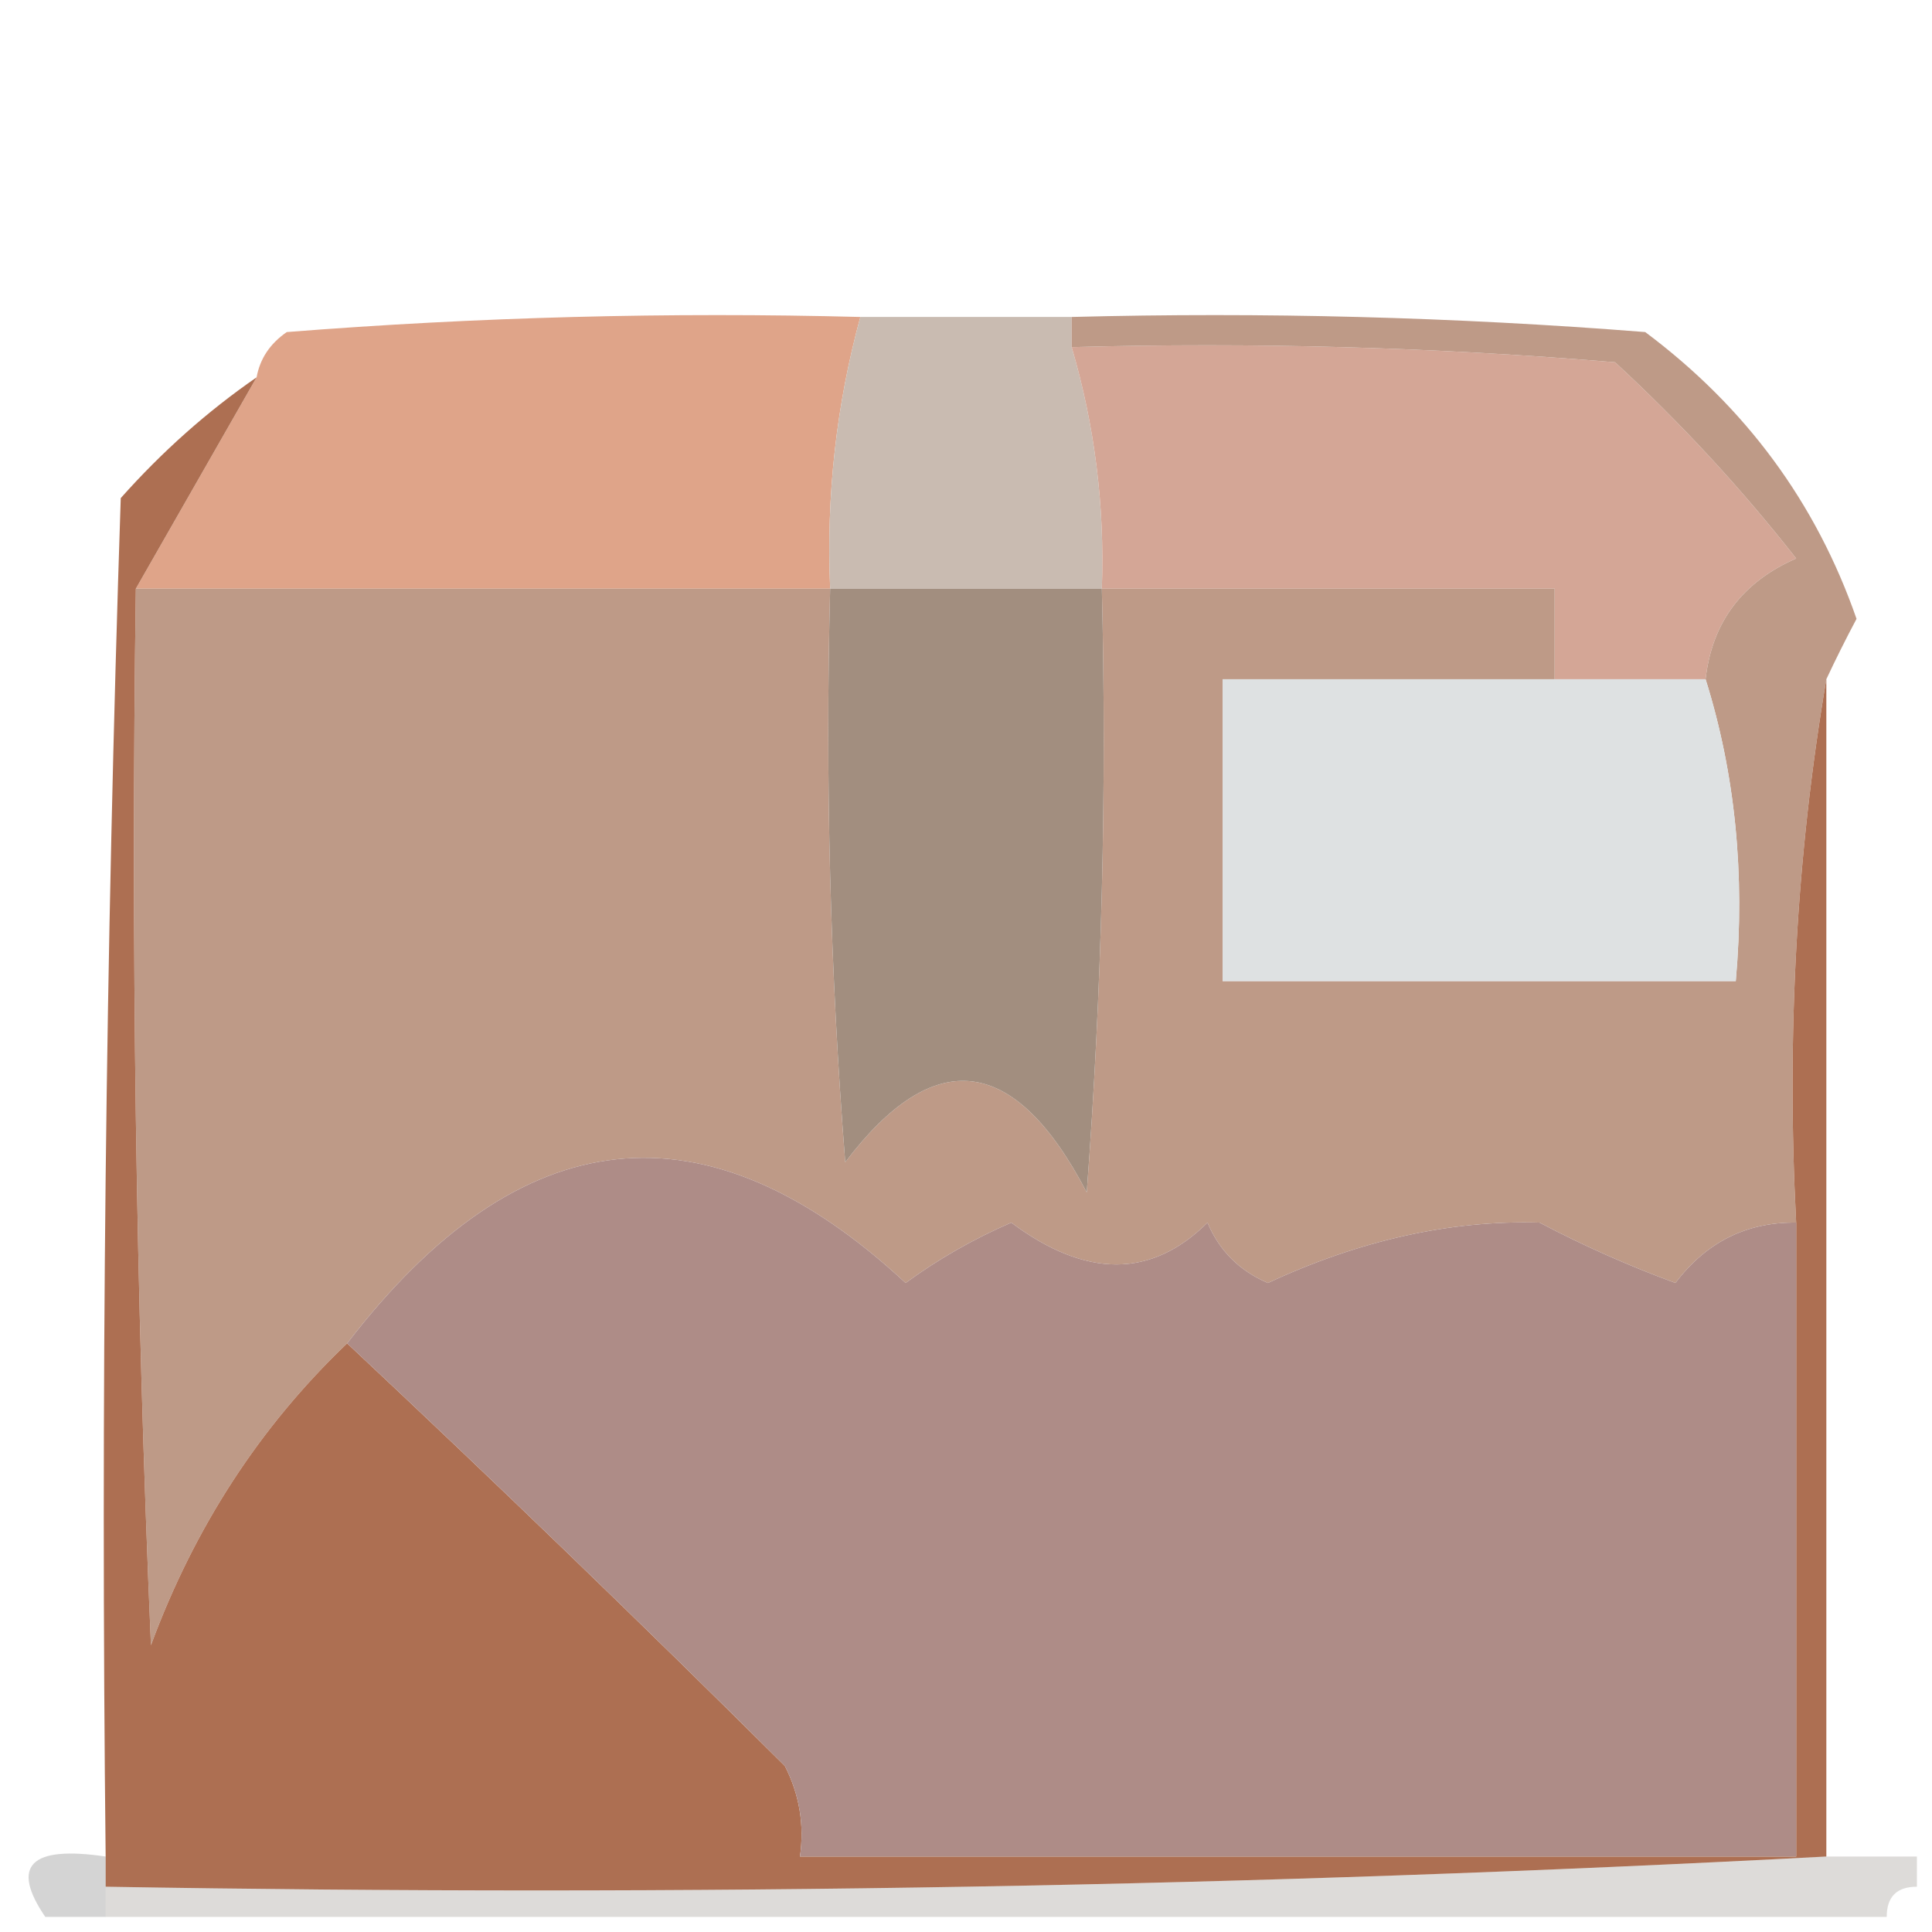 <svg width="64" height="64" viewBox="0 0 64 64" fill="none" xmlns="http://www.w3.org/2000/svg">
<path fill-rule="evenodd" clip-rule="evenodd" d="M28.5 10.5C27.701 13.43 27.368 16.43 27.5 19.5C19.833 19.5 12.167 19.5 4.5 19.5C5.833 17.167 7.167 14.833 8.5 12.5C8.611 11.883 8.944 11.383 9.5 11C15.825 10.501 22.158 10.334 28.5 10.5Z" fill="#DFA489"/>
<path fill-rule="evenodd" clip-rule="evenodd" d="M28.5 10.5C30.833 10.5 33.167 10.5 35.5 10.5C35.5 10.833 35.5 11.167 35.5 11.5C36.265 14.096 36.599 16.763 36.5 19.5C33.5 19.5 30.5 19.5 27.5 19.5C27.368 16.43 27.701 13.43 28.5 10.5Z" fill="#C9BBB1"/>
<path fill-rule="evenodd" clip-rule="evenodd" d="M35.5 11.5C41.509 11.334 47.509 11.501 53.5 12C55.684 14.017 57.684 16.183 59.5 18.5C57.712 19.283 56.712 20.616 56.5 22.5C54.833 22.5 53.167 22.5 51.5 22.5C51.5 21.5 51.5 20.5 51.5 19.5C46.5 19.5 41.5 19.5 36.5 19.5C36.599 16.763 36.265 14.096 35.5 11.5Z" fill="#D4A696"/>
<path fill-rule="evenodd" clip-rule="evenodd" d="M35.5 11.5C35.5 11.167 35.5 10.833 35.5 10.5C41.842 10.334 48.175 10.501 54.5 11C57.828 13.486 60.161 16.652 61.5 20.5C61.137 21.183 60.804 21.85 60.5 22.5C59.51 28.31 59.177 34.31 59.5 40.5C57.857 40.48 56.524 41.147 55.5 42.5C53.941 41.926 52.441 41.26 51 40.5C48.054 40.415 45.054 41.081 42 42.5C41.055 42.095 40.388 41.428 40 40.5C38.139 42.348 35.972 42.348 33.5 40.5C32.252 41.04 31.085 41.707 30 42.5C23.393 36.37 17.226 37.037 11.5 44.5C8.611 47.256 6.444 50.589 5 54.5C4.5 42.838 4.334 31.171 4.5 19.5C12.167 19.5 19.833 19.5 27.5 19.5C27.334 25.842 27.5 32.175 28 38.5C30.951 34.6 33.617 34.933 36 39.5C36.5 32.842 36.666 26.175 36.5 19.5C41.5 19.5 46.5 19.5 51.5 19.5C51.5 20.5 51.5 21.5 51.5 22.5C47.833 22.5 44.167 22.5 40.5 22.5C40.5 25.833 40.5 29.167 40.5 32.5C46.167 32.5 51.833 32.5 57.5 32.5C57.813 28.958 57.479 25.625 56.5 22.5C56.712 20.616 57.712 19.283 59.5 18.5C57.684 16.183 55.684 14.017 53.5 12C47.509 11.501 41.509 11.334 35.5 11.5Z" fill="#BE9A87"/>
<path fill-rule="evenodd" clip-rule="evenodd" d="M27.5 19.5C30.5 19.5 33.5 19.5 36.5 19.5C36.666 26.175 36.5 32.842 36 39.5C33.617 34.933 30.951 34.6 28 38.5C27.5 32.175 27.334 25.842 27.5 19.5Z" fill="#A28E7F"/>
<path fill-rule="evenodd" clip-rule="evenodd" d="M8.5 12.5C7.167 14.833 5.833 17.167 4.5 19.5C4.333 31.171 4.5 42.838 5 54.5C6.444 50.589 8.611 47.256 11.5 44.5C16.389 49.083 21.222 53.749 26 58.5C26.483 59.448 26.649 60.448 26.5 61.5C37.5 61.5 48.5 61.5 59.5 61.5C59.5 54.5 59.5 47.5 59.5 40.5C59.177 34.31 59.51 28.31 60.5 22.5C60.5 35.5 60.5 48.5 60.5 61.5C41.674 62.497 22.674 62.83 3.5 62.5C3.5 62.167 3.5 61.833 3.5 61.5C3.333 46.496 3.5 31.496 4 16.5C5.371 14.959 6.871 13.625 8.5 12.5Z" fill="#AD6F52"/>
<path fill-rule="evenodd" clip-rule="evenodd" d="M59.5 40.5C59.5 47.5 59.5 54.5 59.5 61.5C48.5 61.5 37.5 61.5 26.5 61.5C26.649 60.448 26.483 59.448 26 58.5C21.222 53.749 16.389 49.083 11.5 44.5C17.226 37.037 23.393 36.37 30 42.5C31.085 41.707 32.252 41.04 33.5 40.5C35.972 42.348 38.139 42.348 40 40.5C40.388 41.428 41.055 42.095 42 42.5C45.054 41.081 48.054 40.415 51 40.5C52.441 41.26 53.941 41.926 55.5 42.5C56.524 41.147 57.857 40.48 59.5 40.5Z" fill="#AE8C87"/>
<path fill-rule="evenodd" clip-rule="evenodd" d="M51.5 22.5C53.167 22.5 54.833 22.5 56.5 22.5C57.479 25.625 57.813 28.958 57.5 32.5C51.833 32.5 46.167 32.5 40.5 32.5C40.5 29.167 40.5 25.833 40.5 22.5C44.167 22.5 47.833 22.5 51.5 22.5Z" fill="#DEE1E2"/>
<path opacity="0.169" fill-rule="evenodd" clip-rule="evenodd" d="M3.5 61.5C3.5 61.833 3.5 62.167 3.5 62.5C3.5 62.833 3.5 63.167 3.5 63.5C2.833 63.5 2.167 63.5 1.5 63.5C0.34 61.797 1.006 61.131 3.5 61.5Z" fill="black"/>
<path opacity="0.162" fill-rule="evenodd" clip-rule="evenodd" d="M60.5 61.5C61.5 61.5 62.5 61.5 63.5 61.5C63.5 61.833 63.5 62.167 63.5 62.5C62.833 62.5 62.5 62.833 62.5 63.5C42.833 63.5 23.167 63.5 3.5 63.5C3.5 63.167 3.5 62.833 3.5 62.5C22.674 62.83 41.674 62.497 60.5 61.5Z" fill="#2C2218"/>
</svg>
